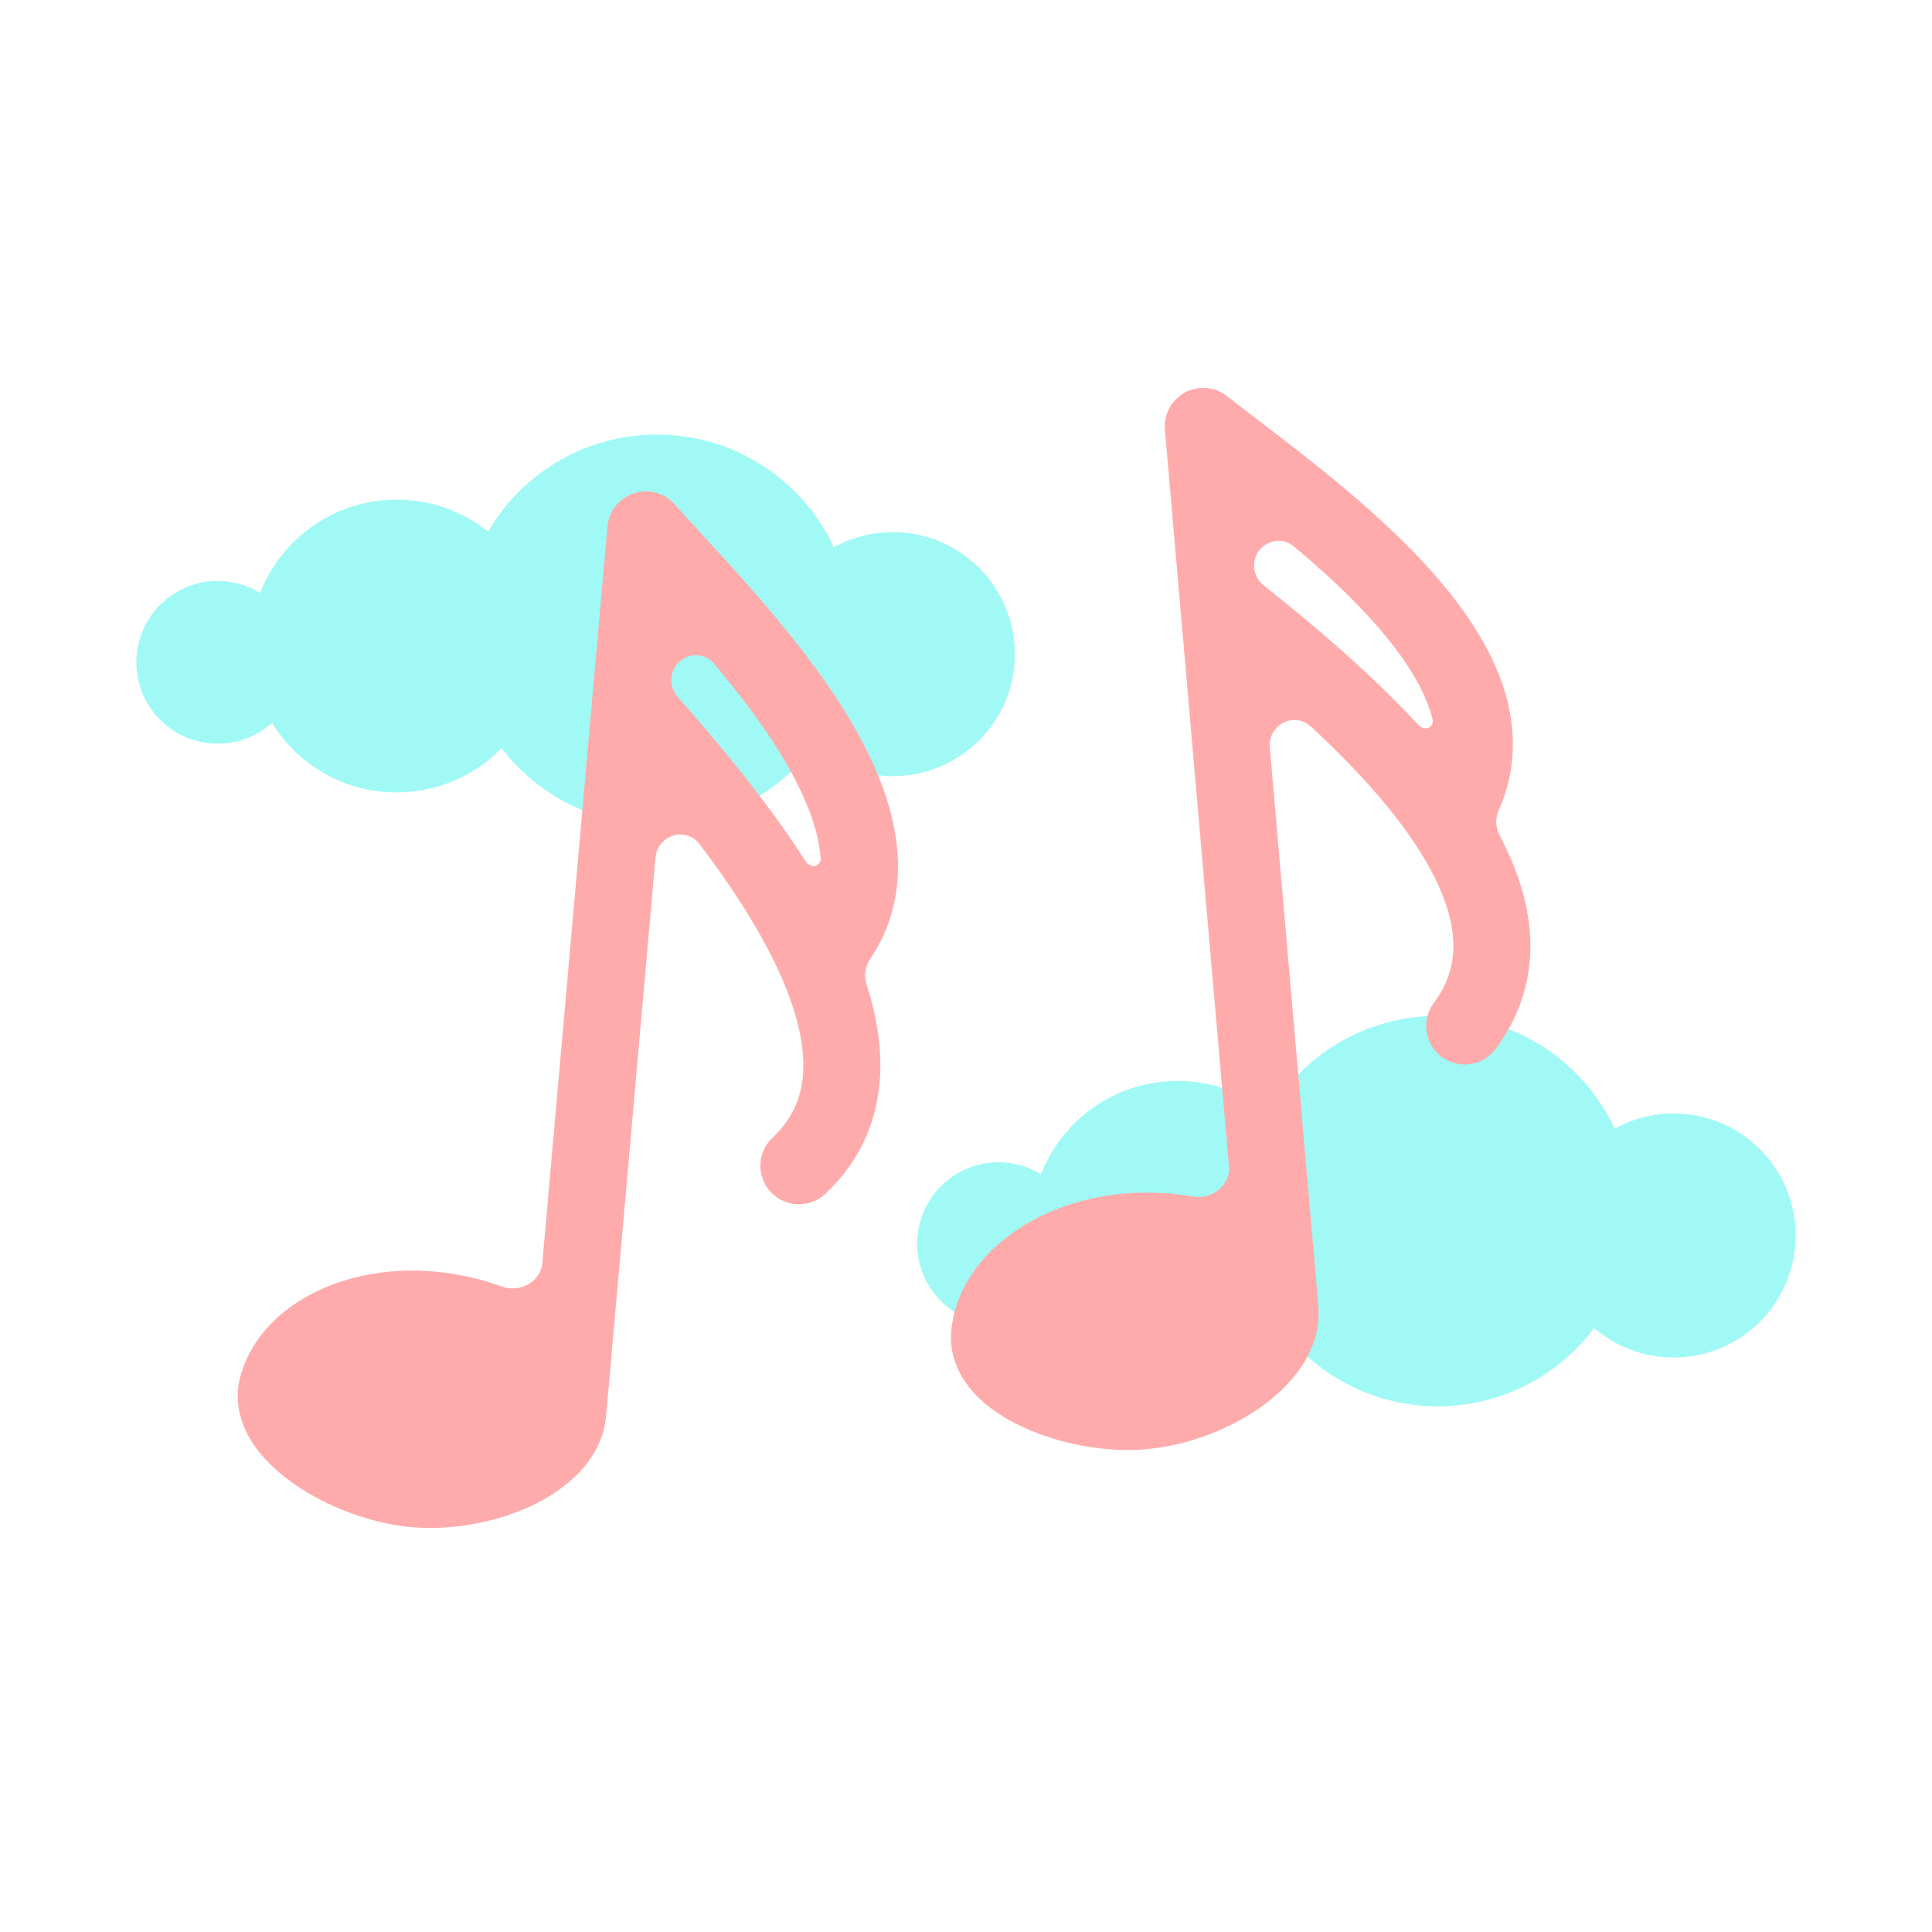 <svg width="85" height="85" viewBox="0 0 85 85" fill="none" xmlns="http://www.w3.org/2000/svg">
<g clip-path="url(#clip0_1316_3919)">
<g filter="url(#filter0_d_1316_3919)">
<path fill-rule="evenodd" clip-rule="evenodd" d="M35.78 32.851C34.214 34.942 31.716 36.295 28.902 36.295C26.116 36.295 23.639 34.968 22.07 32.912C20.9 34.116 19.263 34.864 17.451 34.864C15.133 34.864 13.102 33.64 11.967 31.803C11.334 32.371 10.496 32.717 9.578 32.717C7.602 32.717 6 31.115 6 29.138C6 27.162 7.602 25.56 9.578 25.56C10.263 25.56 10.903 25.752 11.447 26.086C12.383 23.684 14.718 21.982 17.451 21.982C18.973 21.982 20.372 22.51 21.474 23.392C22.962 20.837 25.732 19.119 28.902 19.119C32.348 19.119 35.321 21.149 36.688 24.078C37.456 23.654 38.34 23.413 39.279 23.413C42.244 23.413 44.647 25.816 44.647 28.78C44.647 31.745 42.244 34.148 39.279 34.148C37.942 34.148 36.72 33.66 35.78 32.851Z" fill="#A0F9F4"/>
</g>
<path fill-rule="evenodd" clip-rule="evenodd" d="M27.883 21.704C28.526 21.492 29.233 21.683 29.682 22.19C30.026 22.579 30.441 23.029 30.901 23.529C32.779 25.57 35.426 28.446 37.244 31.419C38.384 33.283 39.315 35.36 39.482 37.461C39.614 39.109 39.268 40.727 38.29 42.18C38.069 42.508 37.998 42.919 38.12 43.295C38.433 44.264 38.645 45.246 38.711 46.221C38.865 48.495 38.219 50.73 36.31 52.524C35.628 53.165 34.556 53.132 33.915 52.45C33.274 51.768 33.307 50.696 33.989 50.055C35.05 49.059 35.427 47.871 35.33 46.45C35.26 45.414 34.933 44.264 34.403 43.043C34.393 43.022 34.384 43 34.375 42.978C34.146 42.457 33.88 41.923 33.582 41.38C32.783 39.923 31.799 38.485 30.786 37.148C30.177 36.344 28.927 36.73 28.839 37.734L26.668 62.279C26.489 64.292 24.819 65.58 23.356 66.262C21.796 66.989 19.863 67.343 18.097 67.187C16.322 67.03 14.394 66.297 12.954 65.298C12.232 64.797 11.541 64.167 11.069 63.415C10.588 62.648 10.273 61.639 10.577 60.546C11.437 57.454 15.102 55.59 19.092 55.943C20.142 56.036 21.15 56.261 22.07 56.6C22.854 56.889 23.785 56.407 23.859 55.576L26.726 23.164C26.785 22.489 27.241 21.916 27.883 21.704ZM29.538 29.829C29.511 30.131 29.61 30.43 29.81 30.657C31.393 32.452 33.624 35.056 35.449 37.899C35.664 38.235 36.137 38.129 36.105 37.73C35.998 36.397 35.373 34.855 34.353 33.186C33.513 31.812 32.484 30.47 31.427 29.213C30.807 28.475 29.623 28.869 29.538 29.829Z" fill="#FFABAB"/>
<g filter="url(#filter1_d_1316_3919)">
<path fill-rule="evenodd" clip-rule="evenodd" d="M70.133 58.427C68.567 60.518 66.069 61.872 63.255 61.872C60.469 61.872 57.992 60.545 56.423 58.489C55.253 59.693 53.616 60.441 51.804 60.441C49.486 60.441 47.455 59.216 46.32 57.379C45.687 57.948 44.849 58.293 43.931 58.293C41.955 58.293 40.353 56.691 40.353 54.715C40.353 52.739 41.955 51.136 43.931 51.136C44.616 51.136 45.256 51.329 45.8 51.662C46.736 49.26 49.071 47.558 51.804 47.558C53.326 47.558 54.725 48.086 55.828 48.969C57.315 46.413 60.084 44.695 63.255 44.695C66.701 44.695 69.674 46.725 71.041 49.655C71.809 49.231 72.693 48.989 73.633 48.989C76.597 48.989 79 51.392 79 54.357C79 57.321 76.597 59.725 73.633 59.725C72.296 59.725 71.073 59.236 70.133 58.427Z" fill="#A0F9F4"/>
</g>
<path fill-rule="evenodd" clip-rule="evenodd" d="M52.136 17.268C52.732 16.948 53.462 17.013 53.992 17.434C54.399 17.757 54.885 18.128 55.426 18.541C57.63 20.224 60.737 22.595 63.045 25.206C64.492 26.844 65.77 28.727 66.301 30.766C66.717 32.367 66.658 34.02 65.948 35.621C65.787 35.983 65.789 36.4 65.975 36.749C66.451 37.648 66.831 38.578 67.066 39.527C67.614 41.739 67.366 44.053 65.798 46.152C65.238 46.902 64.177 47.056 63.427 46.496C62.677 45.936 62.523 44.874 63.083 44.125C63.954 42.959 64.119 41.723 63.777 40.341C63.527 39.333 63.005 38.258 62.27 37.147C62.257 37.128 62.244 37.108 62.232 37.089C61.916 36.615 61.561 36.136 61.173 35.652C60.132 34.357 58.913 33.112 57.683 31.971C56.943 31.286 55.78 31.883 55.867 32.888L58.001 57.436C58.176 59.449 56.755 61.008 55.433 61.935C54.024 62.922 52.182 63.607 50.416 63.761C48.64 63.915 46.614 63.529 45.023 62.796C44.224 62.428 43.434 61.928 42.839 61.269C42.232 60.598 41.745 59.66 41.854 58.53C42.163 55.335 45.448 52.862 49.438 52.515C50.488 52.424 51.52 52.47 52.486 52.644C53.307 52.792 54.141 52.156 54.069 51.324L51.251 18.907C51.192 18.233 51.54 17.589 52.136 17.268ZM55.18 24.982C55.206 25.284 55.355 25.561 55.592 25.75C57.463 27.242 60.114 29.418 62.405 31.899C62.676 32.193 63.122 32.007 63.022 31.62C62.685 30.325 61.8 28.915 60.506 27.45C59.439 26.243 58.192 25.101 56.932 24.046C56.194 23.428 55.096 24.022 55.18 24.982Z" fill="#FFABAB"/>
</g>
<defs>
<filter id="filter0_d_1316_3919" x="-39" y="-25.881" width="128.647" height="107.177" filterUnits="userSpaceOnUse" color-interpolation-filters="sRGB">
<feFlood flood-opacity="0" result="BackgroundImageFix"/>
<feColorMatrix in="SourceAlpha" type="matrix" values="0 0 0 0 0 0 0 0 0 0 0 0 0 0 0 0 0 0 127 0" result="hardAlpha"/>
<feOffset/>
<feGaussianBlur stdDeviation="22.5"/>
<feComposite in2="hardAlpha" operator="out"/>
<feColorMatrix type="matrix" values="0 0 0 0 0.627 0 0 0 0 0.976 0 0 0 0 0.957 0 0 0 0.45 0"/>
<feBlend mode="normal" in2="BackgroundImageFix" result="effect1_dropShadow_1316_3919"/>
<feBlend mode="normal" in="SourceGraphic" in2="effect1_dropShadow_1316_3919" result="shape"/>
</filter>
<filter id="filter1_d_1316_3919" x="-4.647" y="-0.305" width="128.647" height="107.177" filterUnits="userSpaceOnUse" color-interpolation-filters="sRGB">
<feFlood flood-opacity="0" result="BackgroundImageFix"/>
<feColorMatrix in="SourceAlpha" type="matrix" values="0 0 0 0 0 0 0 0 0 0 0 0 0 0 0 0 0 0 127 0" result="hardAlpha"/>
<feOffset/>
<feGaussianBlur stdDeviation="22.5"/>
<feComposite in2="hardAlpha" operator="out"/>
<feColorMatrix type="matrix" values="0 0 0 0 0.627 0 0 0 0 0.976 0 0 0 0 0.957 0 0 0 0.45 0"/>
<feBlend mode="normal" in2="BackgroundImageFix" result="effect1_dropShadow_1316_3919"/>
<feBlend mode="normal" in="SourceGraphic" in2="effect1_dropShadow_1316_3919" result="shape"/>
</filter>
<clipPath id="clip0_1316_3919">
<rect width="85" height="85" rx="20" fill="white"/>
</clipPath>
</defs>
</svg>
